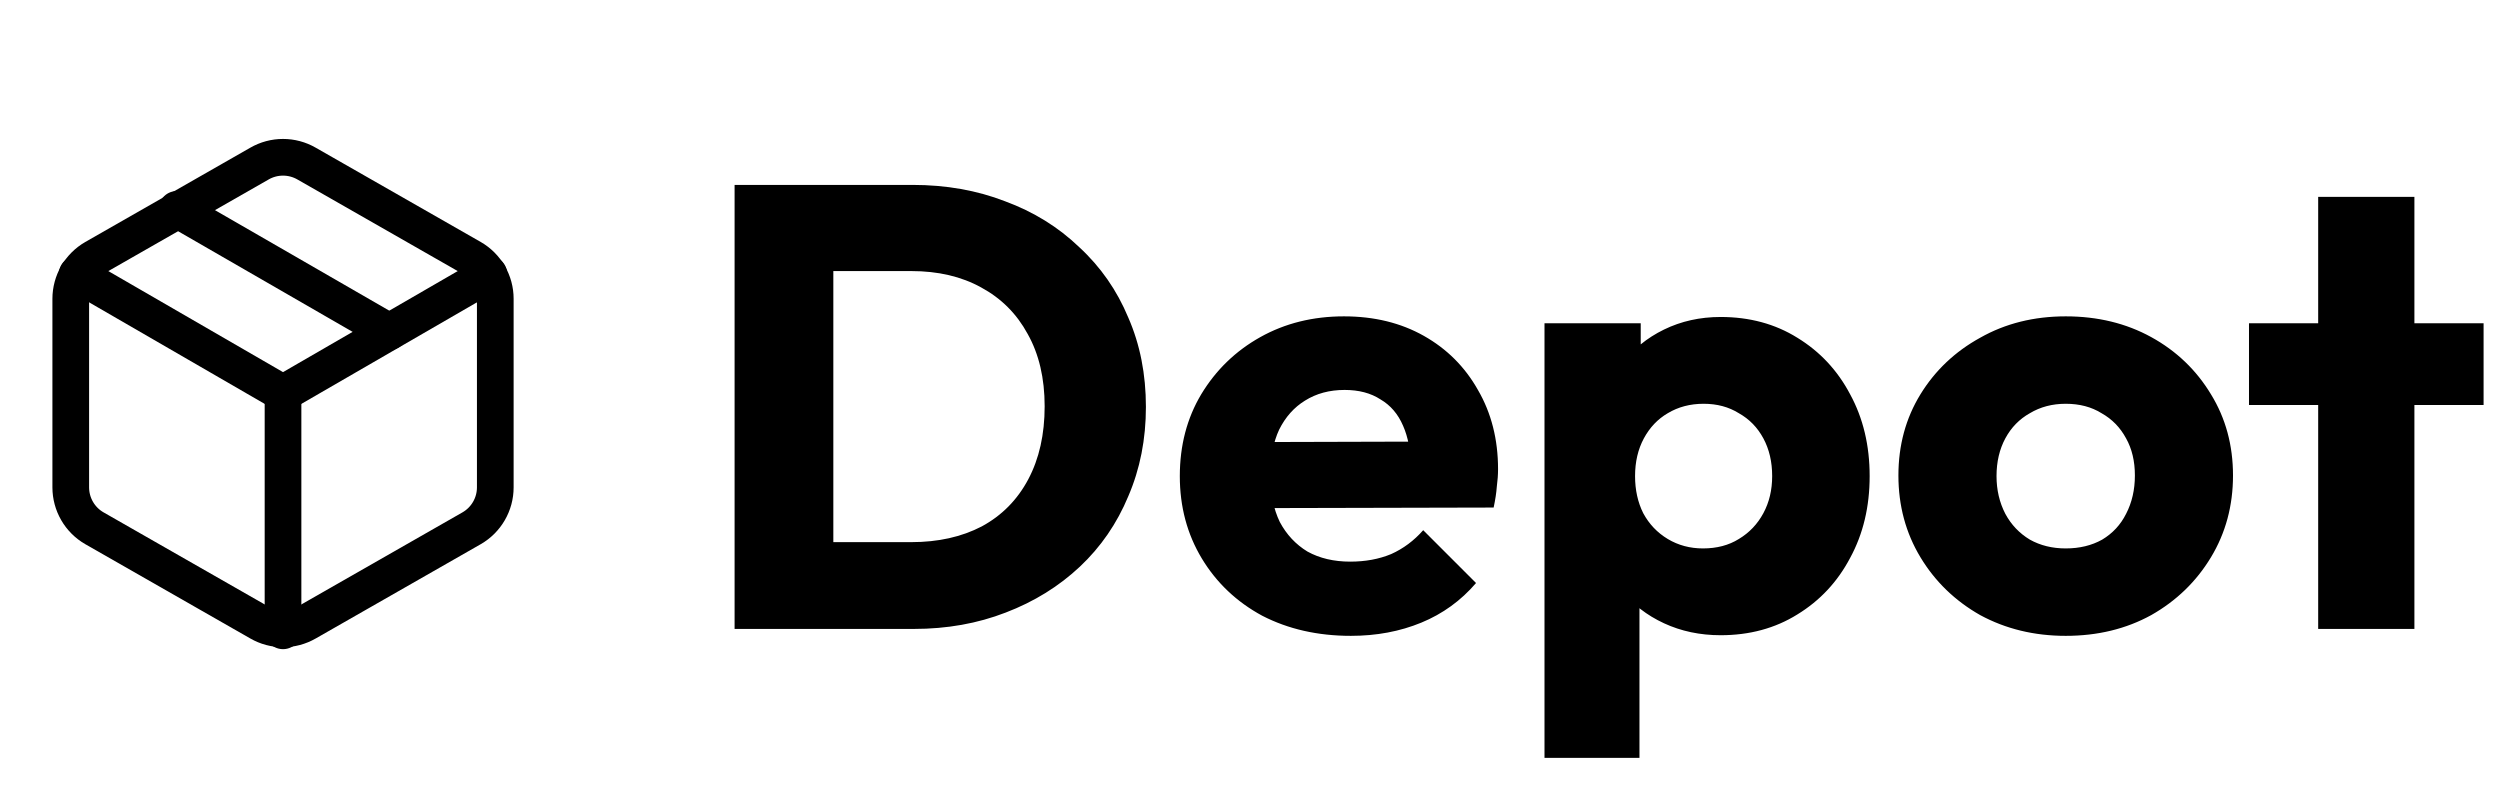 <?xml version="1.0" encoding="UTF-8" standalone="no"?><!-- Generator: Gravit.io --><svg xmlns="http://www.w3.org/2000/svg" xmlns:xlink="http://www.w3.org/1999/xlink" style="isolation:isolate" viewBox="0 0 159 50" width="159pt" height="50pt"><defs><clipPath id="_clipPath_NRqxgZe5WnLAvEuseXa9Z1fef1VkmUnA"><rect width="159" height="50"/></clipPath></defs><g clip-path="url(#_clipPath_NRqxgZe5WnLAvEuseXa9Z1fef1VkmUnA)"><path d=" M 50.96 40 L 50.96 34.48 L 57.96 34.48 C 59.667 34.48 61.16 34.147 62.44 33.48 C 63.72 32.787 64.707 31.787 65.4 30.48 C 66.093 29.173 66.44 27.627 66.44 25.84 C 66.44 24.053 66.08 22.52 65.36 21.24 C 64.667 19.96 63.68 18.973 62.4 18.28 C 61.147 17.587 59.667 17.24 57.96 17.24 L 50.76 17.24 L 50.76 11.76 L 58.04 11.76 C 60.173 11.76 62.133 12.107 63.92 12.8 C 65.733 13.467 67.307 14.44 68.64 15.72 C 70 16.973 71.04 18.467 71.76 20.2 C 72.507 21.907 72.88 23.8 72.88 25.88 C 72.88 27.933 72.507 29.827 71.76 31.56 C 71.04 33.293 70.013 34.787 68.68 36.04 C 67.347 37.293 65.773 38.267 63.96 38.96 C 62.173 39.653 60.227 40 58.12 40 L 50.96 40 L 50.96 40 Z  M 46.72 40 L 46.72 11.76 L 53 11.76 L 53 40 L 46.72 40 L 46.72 40 Z  M 85.916 40.44 C 83.81 40.44 81.93 40.013 80.276 39.16 C 78.65 38.28 77.37 37.067 76.436 35.52 C 75.503 33.973 75.036 32.227 75.036 30.28 C 75.036 28.333 75.49 26.6 76.396 25.08 C 77.33 23.533 78.583 22.32 80.156 21.44 C 81.73 20.56 83.503 20.12 85.476 20.12 C 87.396 20.12 89.09 20.533 90.556 21.36 C 92.023 22.187 93.17 23.333 93.996 24.8 C 94.85 26.267 95.276 27.947 95.276 29.84 C 95.276 30.187 95.25 30.56 95.196 30.96 C 95.17 31.333 95.103 31.773 94.996 32.28 L 78.236 32.32 L 78.236 28.12 L 92.396 28.08 L 89.756 29.84 C 89.73 28.72 89.556 27.8 89.236 27.08 C 88.916 26.333 88.436 25.773 87.796 25.4 C 87.183 25 86.423 24.8 85.516 24.8 C 84.556 24.8 83.716 25.027 82.996 25.48 C 82.303 25.907 81.756 26.52 81.356 27.32 C 80.983 28.12 80.796 29.093 80.796 30.24 C 80.796 31.387 80.996 32.373 81.396 33.2 C 81.823 34 82.41 34.627 83.156 35.08 C 83.93 35.507 84.836 35.72 85.876 35.72 C 86.836 35.72 87.703 35.56 88.476 35.24 C 89.25 34.893 89.93 34.387 90.516 33.72 L 93.876 37.08 C 92.916 38.2 91.756 39.04 90.396 39.6 C 89.036 40.16 87.543 40.44 85.916 40.44 Z  M 109.43 40.4 C 108.124 40.4 106.924 40.147 105.83 39.64 C 104.737 39.133 103.844 38.44 103.15 37.56 C 102.457 36.653 102.057 35.627 101.95 34.48 L 101.95 26.28 C 102.057 25.133 102.457 24.093 103.15 23.16 C 103.844 22.227 104.737 21.493 105.83 20.96 C 106.924 20.427 108.124 20.16 109.43 20.16 C 111.27 20.16 112.897 20.6 114.31 21.48 C 115.75 22.36 116.87 23.56 117.67 25.08 C 118.497 26.6 118.91 28.333 118.91 30.28 C 118.91 32.227 118.497 33.96 117.67 35.48 C 116.87 37 115.75 38.2 114.31 39.08 C 112.897 39.96 111.27 40.4 109.43 40.4 Z  M 108.31 34.88 C 109.19 34.88 109.95 34.68 110.59 34.28 C 111.257 33.88 111.777 33.333 112.15 32.64 C 112.524 31.947 112.71 31.16 112.71 30.28 C 112.71 29.373 112.524 28.573 112.15 27.88 C 111.777 27.187 111.257 26.653 110.59 26.28 C 109.95 25.88 109.204 25.68 108.35 25.68 C 107.497 25.68 106.737 25.88 106.07 26.28 C 105.43 26.653 104.924 27.187 104.55 27.88 C 104.177 28.573 103.99 29.373 103.99 30.28 C 103.99 31.16 104.164 31.947 104.51 32.64 C 104.884 33.333 105.404 33.88 106.07 34.28 C 106.737 34.68 107.484 34.88 108.31 34.88 Z  M 98.23 48.2 L 98.23 20.56 L 104.35 20.56 L 104.35 25.56 L 103.35 30.28 L 104.27 35 L 104.27 48.2 L 98.23 48.2 L 98.23 48.2 Z  M 131.379 40.44 C 129.379 40.44 127.566 40 125.939 39.12 C 124.339 38.213 123.073 36.987 122.139 35.44 C 121.206 33.893 120.739 32.16 120.739 30.24 C 120.739 28.32 121.206 26.6 122.139 25.08 C 123.073 23.56 124.339 22.36 125.939 21.48 C 127.539 20.573 129.353 20.12 131.379 20.12 C 133.406 20.12 135.219 20.56 136.819 21.44 C 138.419 22.32 139.686 23.533 140.619 25.08 C 141.553 26.6 142.019 28.32 142.019 30.24 C 142.019 32.16 141.553 33.893 140.619 35.44 C 139.686 36.987 138.419 38.213 136.819 39.12 C 135.219 40 133.406 40.44 131.379 40.44 Z  M 131.379 34.88 C 132.259 34.88 133.033 34.693 133.699 34.32 C 134.366 33.92 134.873 33.373 135.219 32.68 C 135.593 31.96 135.779 31.147 135.779 30.24 C 135.779 29.333 135.593 28.547 135.219 27.88 C 134.846 27.187 134.326 26.653 133.659 26.28 C 133.019 25.88 132.259 25.68 131.379 25.68 C 130.526 25.68 129.766 25.88 129.099 26.28 C 128.433 26.653 127.913 27.187 127.539 27.88 C 127.166 28.573 126.979 29.373 126.979 30.28 C 126.979 31.16 127.166 31.96 127.539 32.68 C 127.913 33.373 128.433 33.92 129.099 34.32 C 129.766 34.693 130.526 34.88 131.379 34.88 Z  M 147.436 40 L 147.436 12.52 L 153.556 12.52 L 153.556 40 L 147.436 40 L 147.436 40 Z  M 143.036 25.76 L 143.036 20.56 L 157.956 20.56 L 157.956 25.76 L 143.036 25.76 L 143.036 25.76 Z " fill="rgb(0,0,0)"/><line x1="24.75" y1="21.1" x2="11.25" y2="13.315" vector-effect="non-scaling-stroke" stroke-width="2.333" stroke="rgb(0,0,0)" stroke-linejoin="round" stroke-linecap="round" stroke-miterlimit="4"/><path d=" M 31.5 31 L 31.5 19 C 31.5 18.474 31.361 17.957 31.097 17.502 C 30.834 17.046 30.456 16.668 30 16.405 L 19.5 10.405 C 19.044 10.142 18.527 10.003 18 10.003 C 17.473 10.003 16.956 10.142 16.5 10.405 L 6 16.405 C 5.544 16.668 5.166 17.046 4.903 17.502 C 4.639 17.957 4.501 18.474 4.5 19 L 4.5 31 C 4.501 31.526 4.639 32.043 4.903 32.498 C 5.166 32.954 5.544 33.332 6 33.595 L 16.5 39.595 C 16.956 39.858 17.473 39.997 18 39.997 C 18.527 39.997 19.044 39.858 19.5 39.595 L 30 33.595 C 30.456 33.332 30.834 32.954 31.097 32.498 C 31.361 32.043 31.5 31.526 31.5 31 Z " fill="none" vector-effect="non-scaling-stroke" stroke-width="2.333" stroke="rgb(0,0,0)" stroke-linejoin="round" stroke-linecap="round" stroke-miterlimit="4"/><path d=" M 4.905 17.44 L 18 25.015 L 31.095 17.44" fill="none" vector-effect="non-scaling-stroke" stroke-width="2.333" stroke="rgb(0,0,0)" stroke-linejoin="round" stroke-linecap="round" stroke-miterlimit="4"/><line x1="18" y1="40.12" x2="18" y2="25" vector-effect="non-scaling-stroke" stroke-width="2.333" stroke="rgb(0,0,0)" stroke-linejoin="round" stroke-linecap="round" stroke-miterlimit="4"/></g></svg>